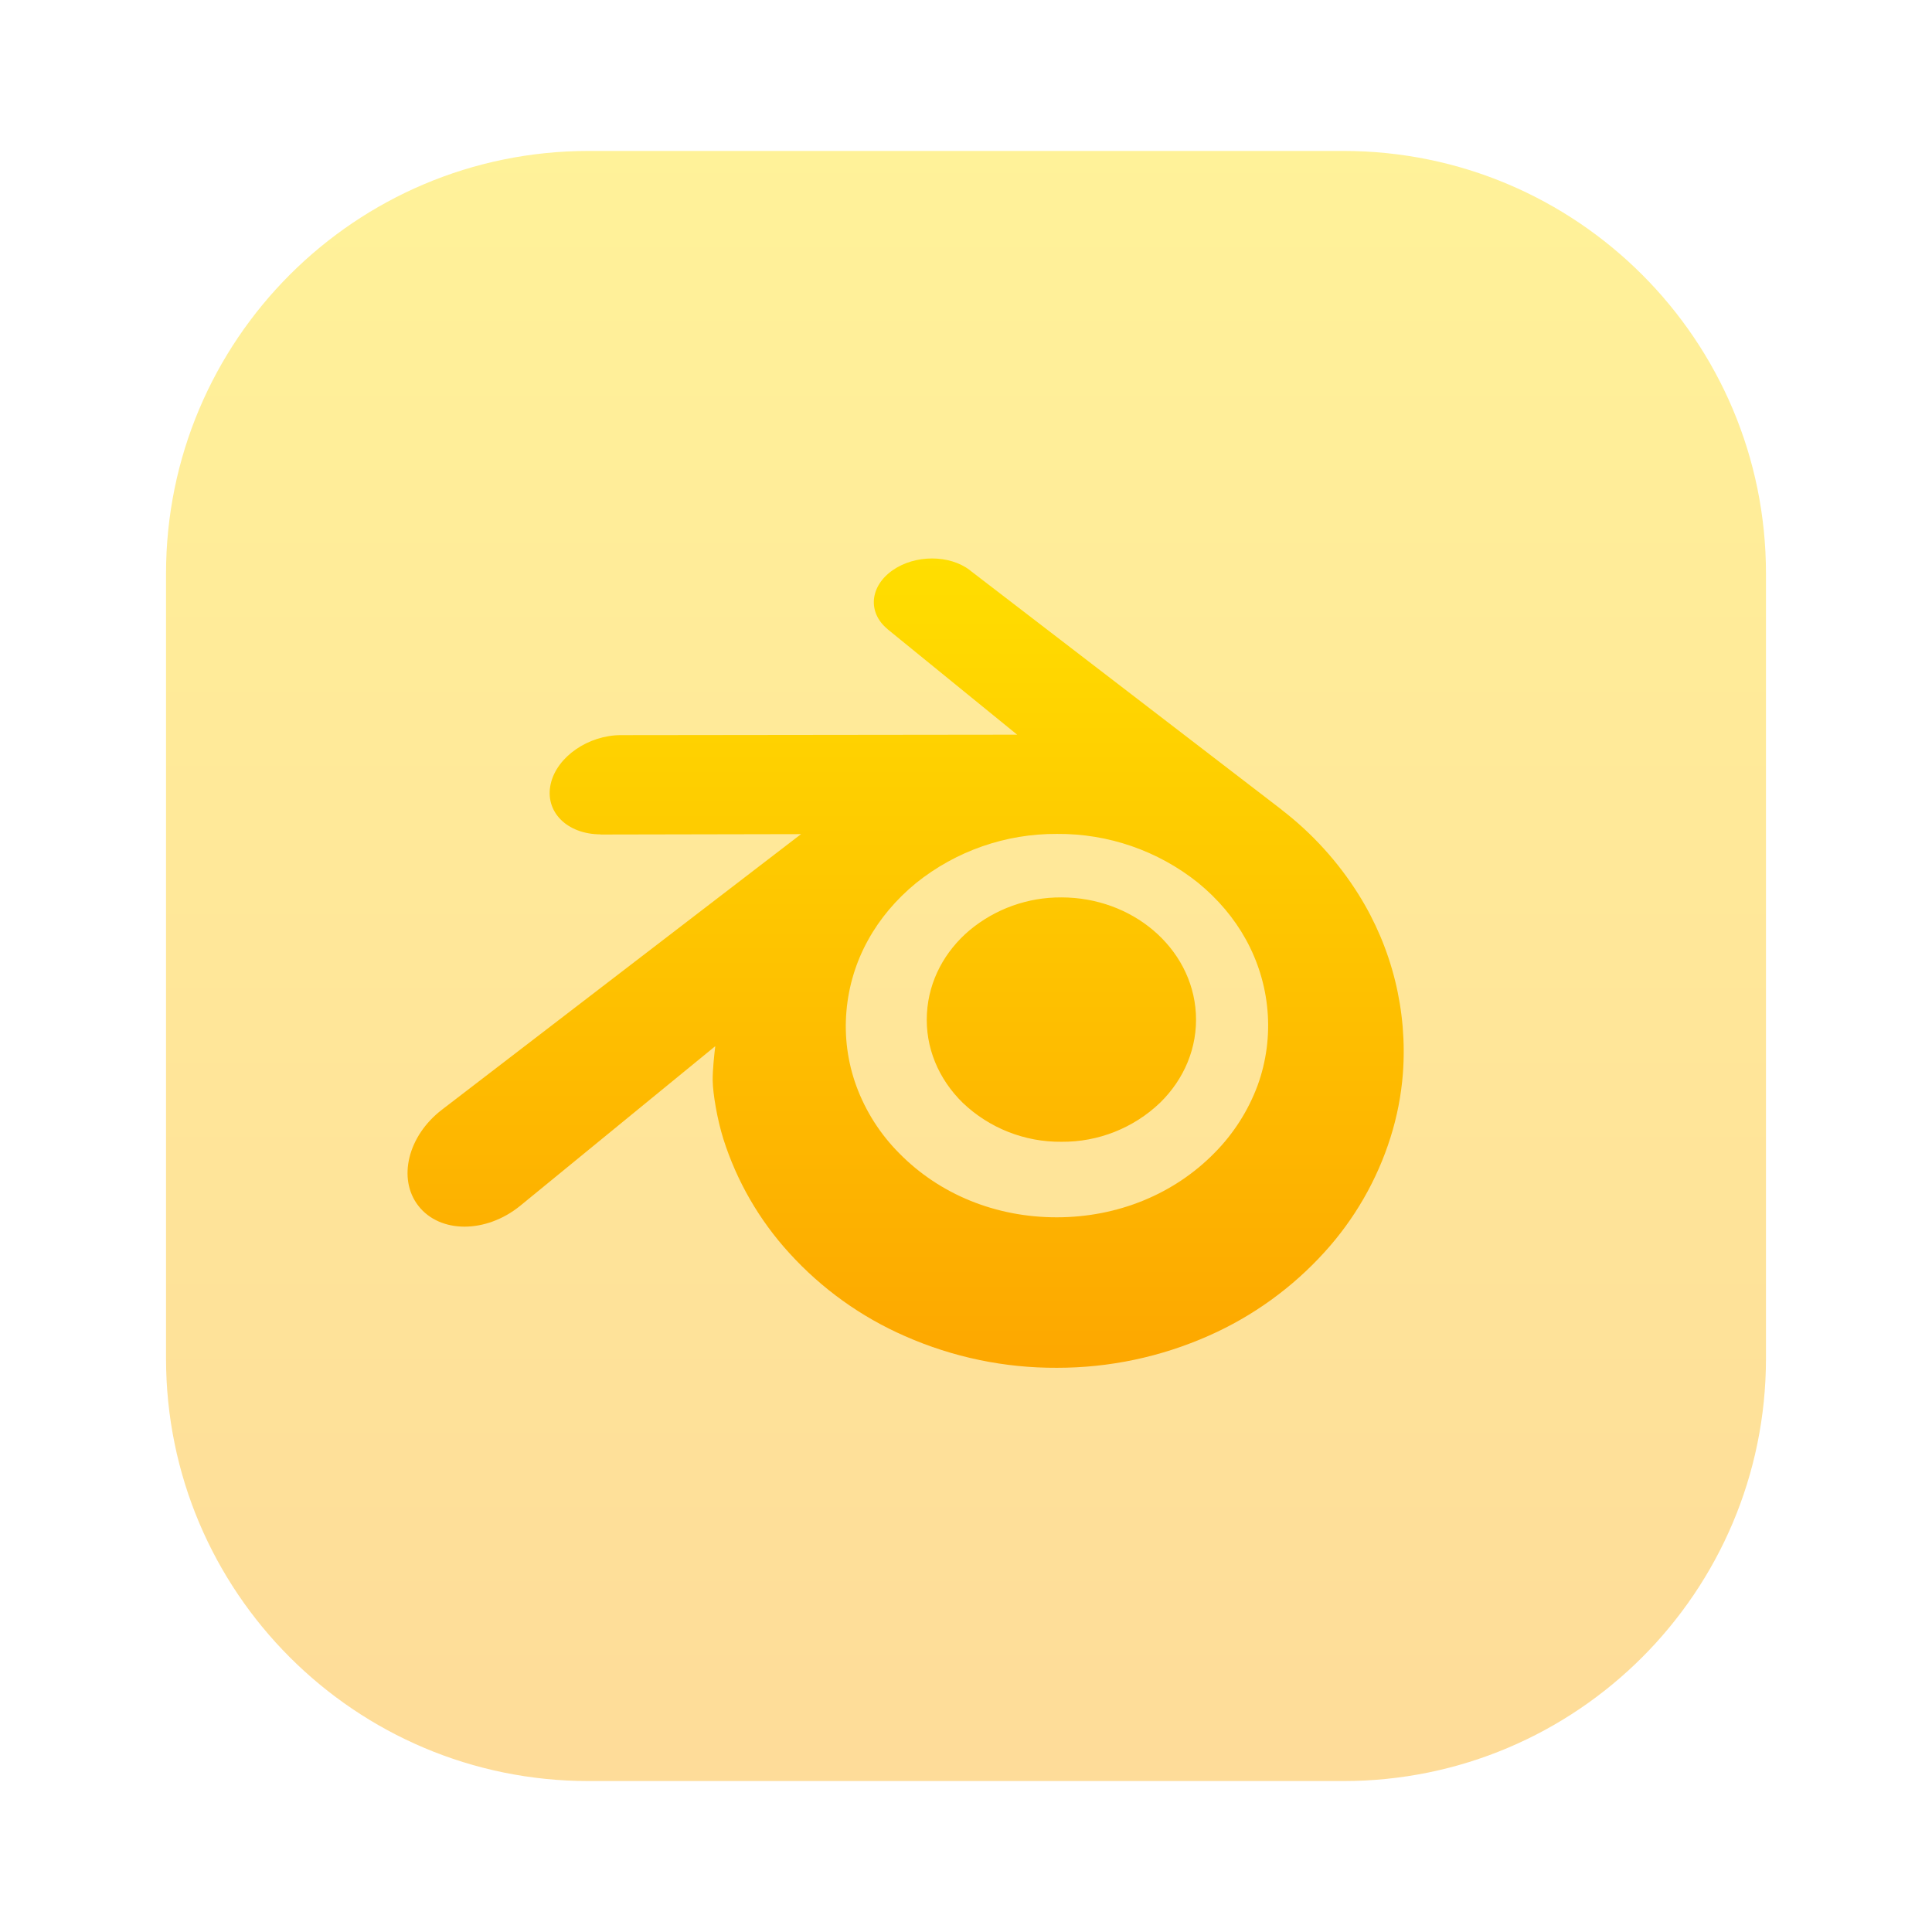 <svg width="128" height="128" viewBox="0 0 128 128" fill="none" xmlns="http://www.w3.org/2000/svg">
<path opacity="0.4" d="M11 38C11 22.536 23.536 10 39 10H89C104.464 10 117 22.536 117 38V90C117 105.464 104.464 118 89 118H39C23.536 118 11 105.464 11 90V38Z" fill="url(#paint0_linear_59_591)"/>
<path fill-rule="evenodd" clip-rule="evenodd" d="M47.919 75.442C47.51 74.132 47.233 72.459 47.217 71.602C47.205 70.865 47.341 69.714 47.379 69.396C47.385 69.342 47.388 69.312 47.388 69.312L34.45 79.899C32.187 81.726 29.152 81.726 27.72 79.892C26.315 78.087 27.037 75.24 29.271 73.528L29.36 73.459L53.072 55.263L39.787 55.289L39.791 55.279C37.538 55.272 36.066 53.755 36.489 51.924C36.901 50.129 38.983 48.704 41.147 48.704H41.186L67.389 48.674L58.792 41.677L58.796 41.674C57.463 40.572 57.631 38.834 59.139 37.781C60.623 36.742 62.9 36.739 64.255 37.775L64.308 37.821L84.923 53.652L84.919 53.656C86.939 55.21 88.665 57.113 90.016 59.273C92.23 62.813 93.257 66.967 92.945 71.13C92.833 72.57 92.556 73.992 92.121 75.369C91.23 78.188 89.737 80.78 87.746 82.966C85.608 85.322 83 87.204 80.09 88.492C76.921 89.899 73.492 90.624 70.025 90.62C66.561 90.637 63.133 89.923 59.964 88.525C57.05 87.253 54.438 85.379 52.3 83.026C50.306 80.846 48.81 78.258 47.919 75.442ZM70.028 80.65C74.07 80.644 77.797 79.103 80.463 76.385C81.723 75.115 82.697 73.589 83.32 71.912C83.899 70.318 84.122 68.616 83.973 66.927C83.828 65.261 83.333 63.678 82.541 62.239C81.763 60.828 80.687 59.558 79.371 58.482C76.72 56.363 73.421 55.222 70.028 55.249C66.632 55.229 63.333 56.38 60.686 58.508C59.366 59.594 58.291 60.867 57.512 62.282C56.717 63.717 56.226 65.307 56.081 66.973C55.931 68.663 56.155 70.365 56.737 71.958C57.353 73.633 58.326 75.155 59.588 76.418C62.256 79.13 65.984 80.657 70.028 80.65ZM64.236 61.632C62.609 63.008 61.534 64.944 61.412 67.145C61.283 69.408 62.194 71.509 63.787 73.066C65.546 74.744 67.891 75.669 70.322 75.646C72.751 75.668 75.093 74.743 76.851 73.066C78.447 71.509 79.355 69.408 79.229 67.145C79.107 64.948 78.028 63.008 76.405 61.632C74.805 60.279 72.661 59.455 70.319 59.455C68.098 59.441 65.943 60.212 64.236 61.632Z" fill="url(#paint1_linear_59_591)"/>
<defs>
<linearGradient id="paint0_linear_59_591" x1="63.999" y1="118" x2="63.999" y2="10" gradientUnits="userSpaceOnUse">
<stop stop-color="#FDA700"/>
<stop offset="1" stop-color="#FFDE00"/>
</linearGradient>
<linearGradient id="paint1_linear_59_591" x1="60" y1="90.62" x2="60" y2="37" gradientUnits="userSpaceOnUse">
<stop stop-color="#FDA700"/>
<stop offset="1" stop-color="#FFDE00"/>
</linearGradient>
</defs>
</svg>

